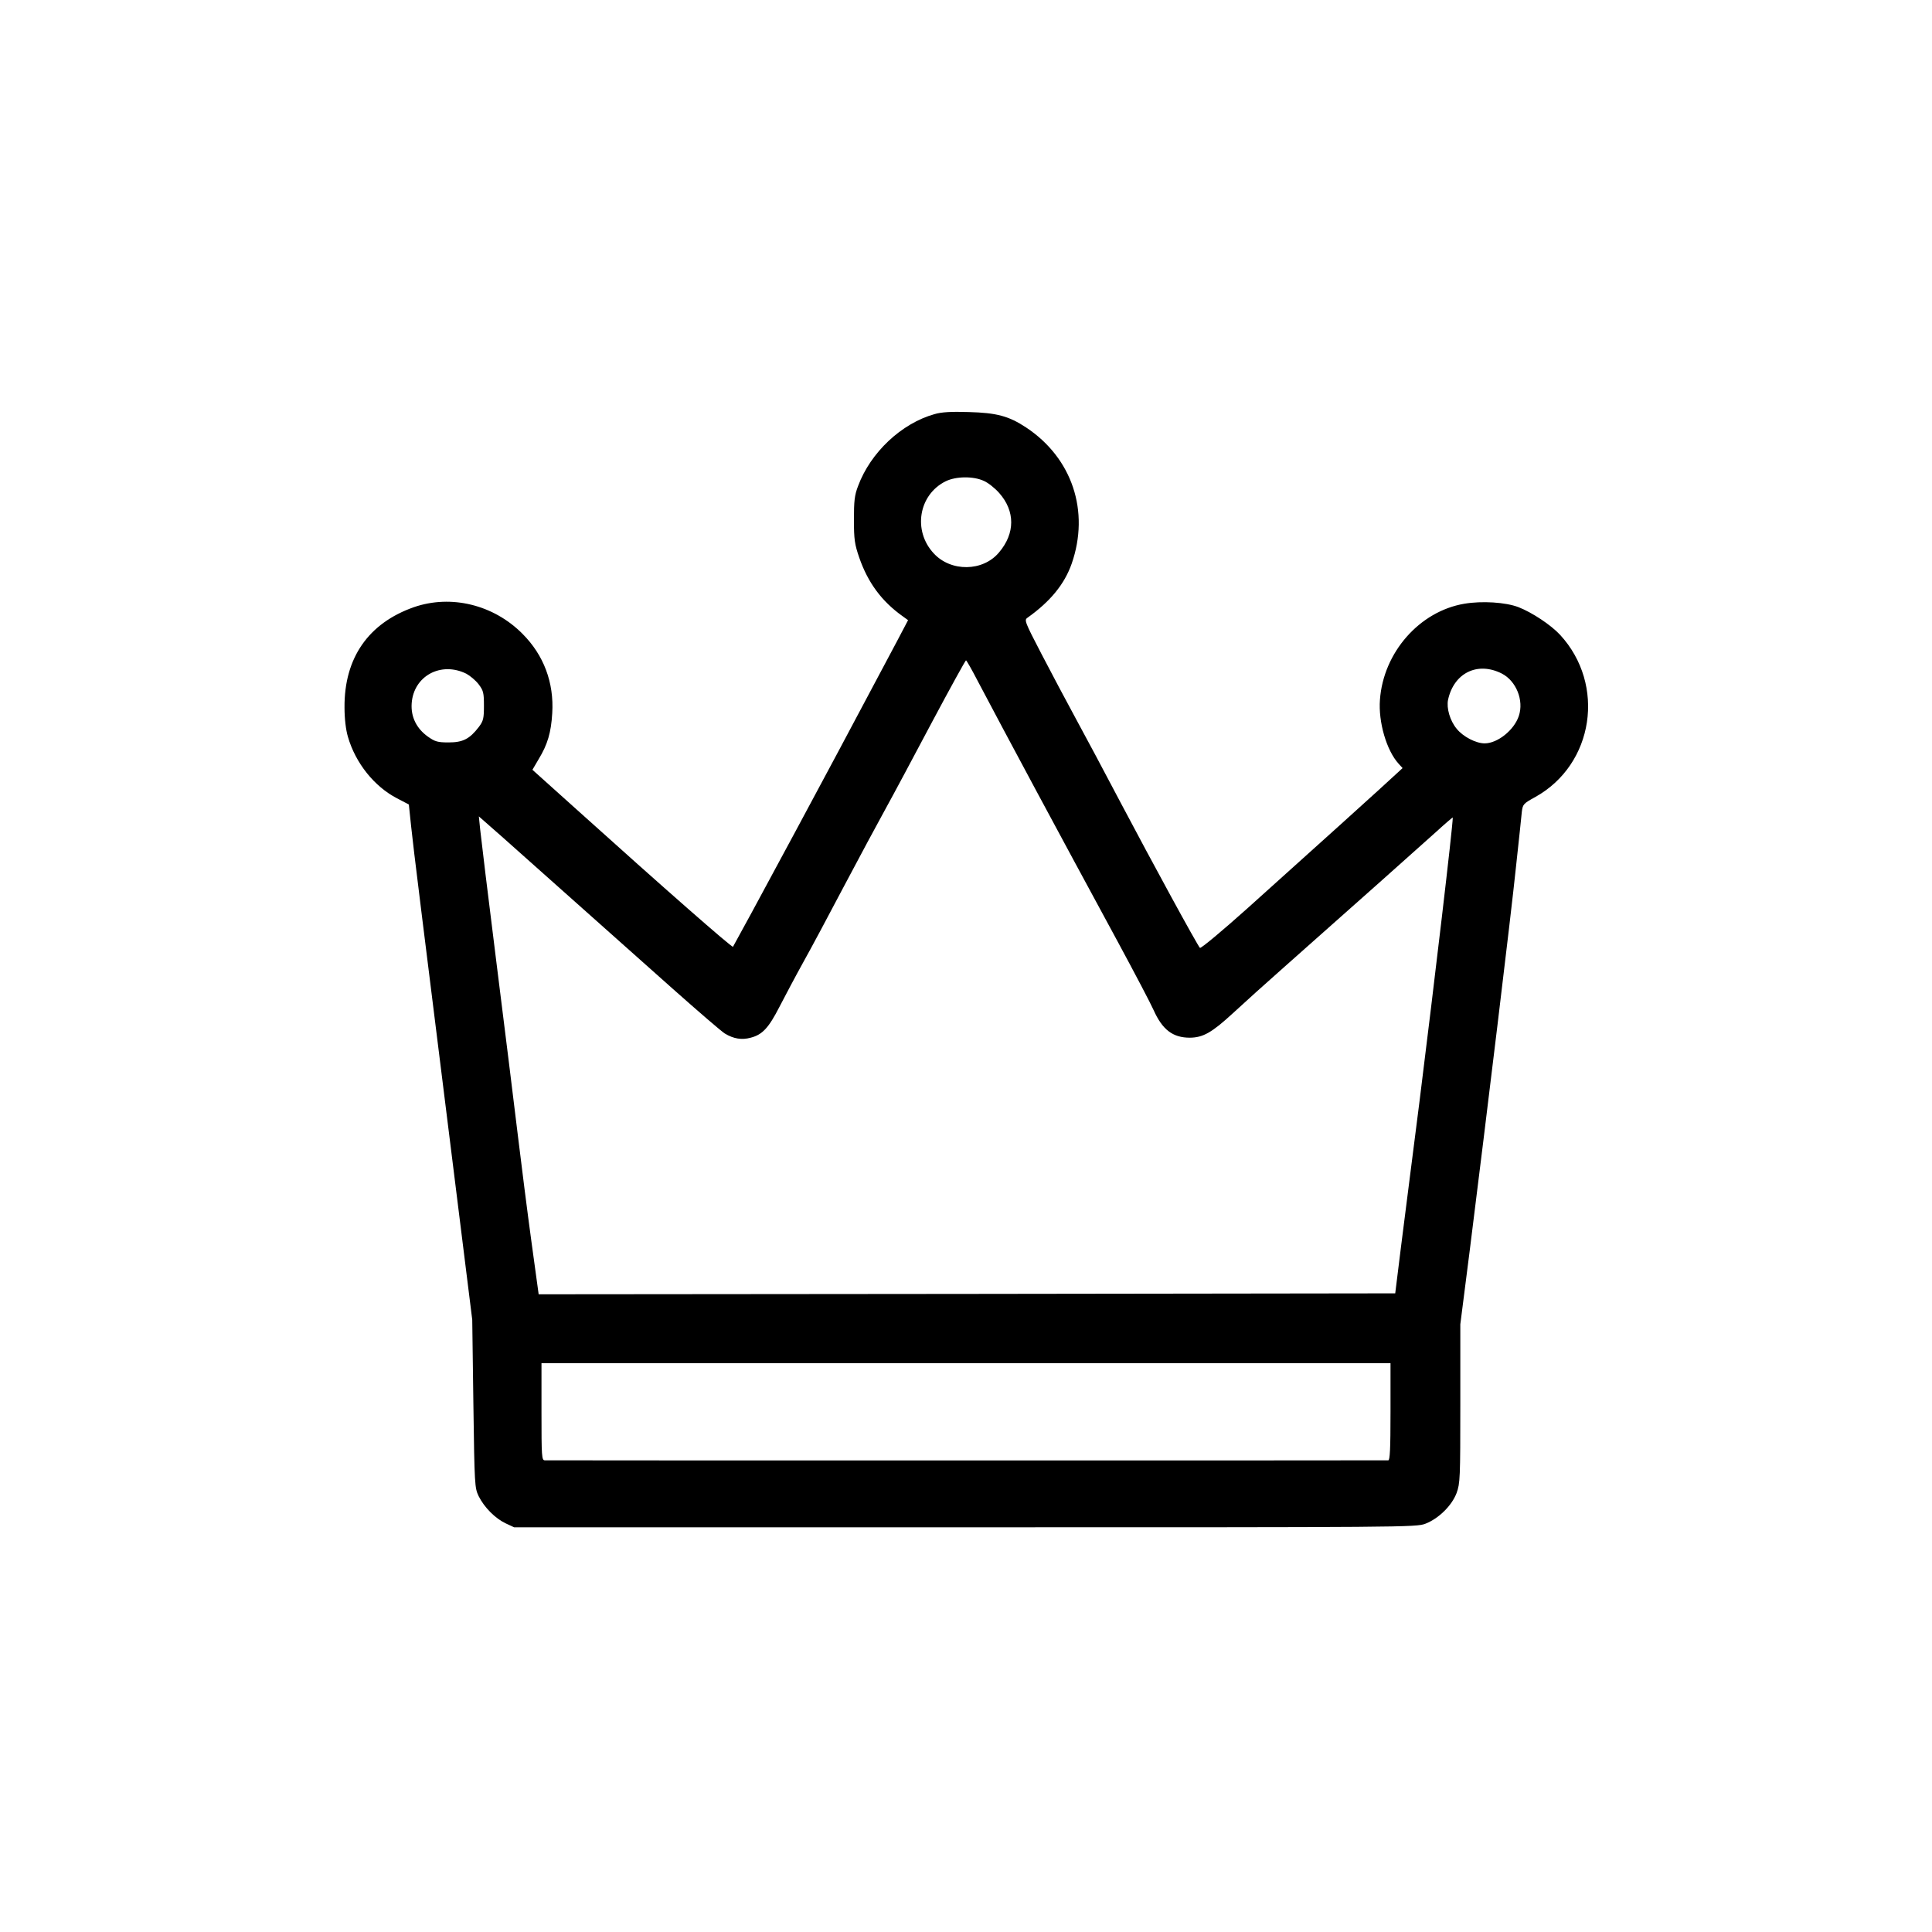 <?xml version="1.0" standalone="no"?>
<!DOCTYPE svg PUBLIC "-//W3C//DTD SVG 20010904//EN"
 "http://www.w3.org/TR/2001/REC-SVG-20010904/DTD/svg10.dtd">
<svg version="1.0" xmlns="http://www.w3.org/2000/svg"
 width="1024pt" height="1024pt" viewBox="0 0 1024 1024"
 preserveAspectRatio="xMidYMid meet">
<g transform="translate(0,1024) scale(0.1,-0.1)"
fill="#000000" stroke="none">
<path d="M4953 8045 c-175 -49 -339 -203 -405 -381 -19 -49 -22 -80 -22 -179
0 -105 4 -130 28 -200 46 -133 119 -232 230 -311 l29 -21 -60 -114 c-238 -448
-415 -780 -536 -1004 -182 -339 -329 -609 -332 -613 -5 -6 -372 316 -827 726
l-236 212 34 58 c46 76 65 139 71 242 10 162 -45 308 -158 421 -153 154 -378
209 -575 141 -242 -85 -370 -270 -368 -532 0 -59 7 -118 18 -155 40 -139 140
-264 260 -326 l63 -33 12 -115 c11 -108 59 -492 248 -2006 l76 -610 6 -445 c6
-434 7 -446 28 -490 30 -60 88 -118 143 -144 l45 -21 2390 0 c2332 0 2391 0
2440 19 70 27 140 96 165 162 19 52 20 77 20 475 l0 420 50 392 c91 725 219
1780 245 2032 15 138 29 269 31 292 5 40 8 44 72 79 310 173 374 595 131 859
-49 53 -149 119 -221 147 -68 26 -193 34 -287 18 -237 -40 -429 -258 -447
-509 -9 -118 35 -269 99 -339 l21 -23 -25 -23 c-36 -35 -518 -470 -797 -720
-135 -121 -247 -214 -252 -210 -14 14 -252 451 -420 769 -84 160 -192 362
-240 450 -48 88 -129 241 -180 339 -89 171 -92 180 -74 192 121 86 196 178
234 286 97 278 3 560 -241 722 -92 61 -157 78 -304 82 -93 3 -145 0 -182 -11z
m262 -354 c23 -10 59 -39 81 -64 85 -96 85 -214 -1 -315 -85 -102 -255 -104
-346 -5 -112 120 -80 311 63 382 55 27 147 28 203 2z m-31 -1064 c147 -279
411 -771 738 -1374 93 -172 179 -336 192 -366 47 -105 102 -147 193 -147 70 1
116 27 228 130 55 51 177 161 271 244 360 319 723 642 807 718 48 44 87 77 87
75 0 -49 -97 -870 -176 -1502 -37 -286 -80 -632 -98 -770 l-31 -250 -2270 -3
-2270 -2 -38 277 c-21 153 -53 406 -72 563 -19 157 -70 571 -114 920 -44 349
-82 666 -86 704 l-7 69 124 -109 c175 -156 620 -552 904 -805 134 -119 258
-226 276 -237 46 -28 90 -35 137 -22 62 16 95 52 152 163 29 56 85 162 126
236 41 73 138 255 217 405 79 149 177 332 218 406 41 74 152 282 248 463 96
180 177 327 180 327 3 0 32 -51 64 -113z m-2712 42 c20 -11 49 -35 65 -56 25
-33 28 -45 28 -113 0 -68 -3 -81 -27 -113 -49 -64 -85 -82 -160 -82 -58 0 -72
4 -109 30 -61 43 -92 105 -87 177 10 145 155 224 290 157z m5488 1 c76 -39
118 -142 90 -225 -25 -75 -113 -145 -181 -145 -46 0 -114 35 -148 77 -36 43
-55 110 -46 154 31 143 157 204 285 139z m-590 -3912 c0 -200 -3 -258 -12
-258 -20 -1 -4451 -1 -4470 0 -17 0 -18 19 -18 258 l0 257 2250 0 2250 0 0
-257z"/>
</g>
</svg>
